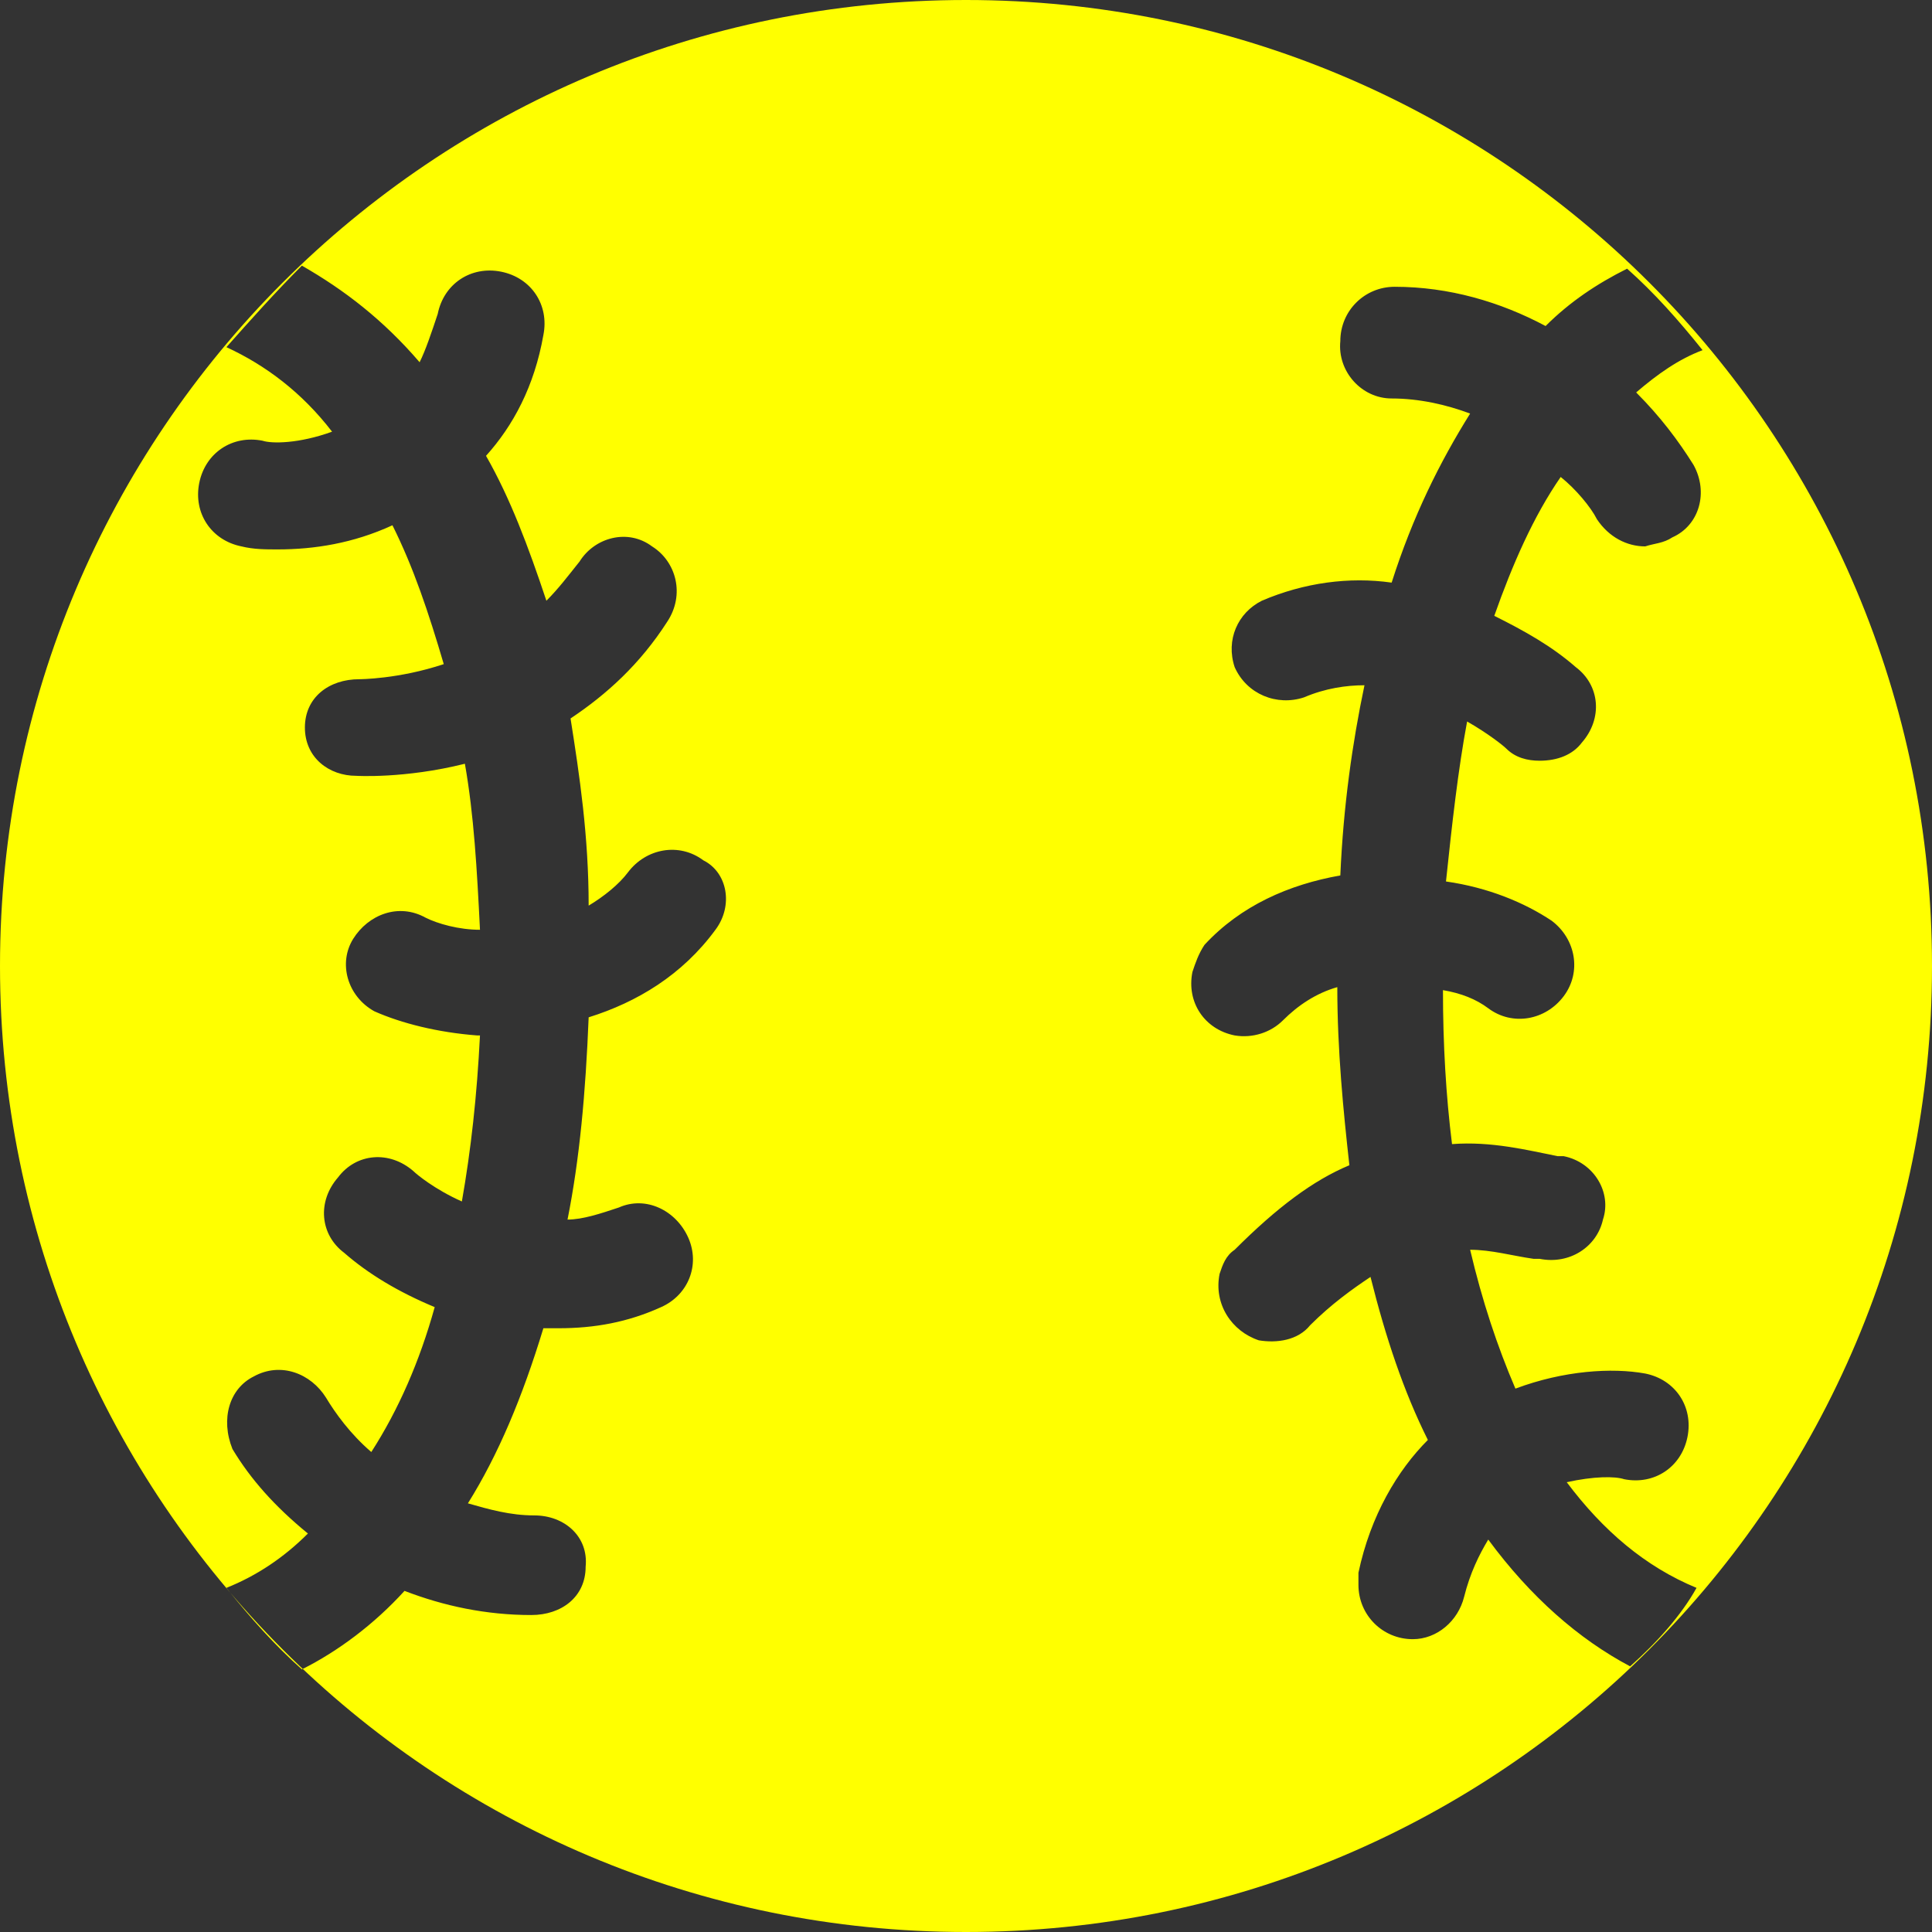 <svg
  xmlns="http://www.w3.org/2000/svg"
  fill="#FFFF00"
  viewBox="0 0 64 64"
  aria-hidden="true"
  className="h-6 w-6"
>
<rect x="0" y="0" width="64" height="64" fill="#333333" stroke="none"/>
<path d="M32,0C14.3,0,0,14.3,0,32s14.3,32,32,32s32-14.3,32-32S49.7,0,32,0z M23.7,30.8c-1.1,1.5-2.6,2.4-4.2,2.9
	c-0.1,2.5-0.3,4.7-0.7,6.7c0.5,0,1.1-0.2,1.7-0.4c0.9-0.4,1.9,0.1,2.3,1c0.4,0.9,0,1.9-0.9,2.3c-1.1,0.5-2.2,0.7-3.4,0.7
	c-0.2,0-0.3,0-0.5,0c-0.7,2.3-1.5,4.2-2.5,5.8c0.7,0.2,1.4,0.4,2.2,0.4c1,0,1.8,0.7,1.7,1.7c0,1-0.8,1.6-1.8,1.6h0
	c-1.5,0-2.9-0.3-4.2-0.8c-1,1.1-2.2,2-3.4,2.6c-0.9-0.8-1.7-1.7-2.5-2.7c1-0.4,1.9-1,2.7-1.8c-1.1-0.9-1.9-1.8-2.5-2.8
	C7.3,47,7.6,46,8.4,45.6c0.9-0.5,1.9-0.1,2.4,0.7c0.3,0.5,0.8,1.2,1.5,1.8c0.9-1.4,1.6-3,2.1-4.8c-1.2-0.5-2.2-1.1-3-1.8
	c-0.8-0.6-0.9-1.7-0.2-2.5c0.6-0.8,1.7-0.9,2.5-0.2c0.1,0.1,0.7,0.6,1.6,1c0.3-1.7,0.5-3.5,0.6-5.5c0,0-0.1,0-0.1,0
	c-1.3-0.1-2.5-0.4-3.4-0.8c-0.9-0.5-1.2-1.6-0.7-2.4c0.5-0.8,1.5-1.2,2.4-0.7c0.4,0.2,1.1,0.4,1.8,0.4c-0.1-2-0.2-3.8-0.5-5.5
	c-2,0.5-3.6,0.4-3.6,0.4c-0.9,0-1.7-0.6-1.7-1.6c0-1,0.8-1.6,1.8-1.6c0,0,1.3,0,2.8-0.5c-0.5-1.7-1-3.2-1.7-4.6
	c-1.3,0.6-2.6,0.8-3.8,0.8c-0.4,0-0.8,0-1.2-0.1c-1-0.2-1.6-1.1-1.4-2.1s1.1-1.6,2.1-1.4c0.3,0.1,1.2,0.1,2.3-0.3
	C10,13,8.8,12.1,7.5,11.5c0.8-0.9,1.6-1.8,2.5-2.7c1.4,0.8,2.7,1.8,3.9,3.2c0.2-0.4,0.4-1,0.6-1.6c0.2-1,1.1-1.6,2.1-1.4
	c1,0.2,1.6,1.1,1.4,2.1c-0.3,1.7-1,3-1.9,4c0.8,1.4,1.4,3,2,4.8c0.4-0.4,0.7-0.8,1.1-1.3c0.5-0.8,1.6-1.1,2.4-0.5c0,0,0,0,0,0
	c0.8,0.5,1.1,1.6,0.5,2.5c-0.9,1.4-2,2.4-3.2,3.2c0.3,1.9,0.6,3.9,0.6,6.2c0.5-0.3,1-0.7,1.3-1.1c0.6-0.8,1.7-1,2.5-0.4
	C24.1,28.9,24.3,30,23.7,30.8z M54,55.2c-1.7-0.9-3.3-2.3-4.7-4.2c-0.3,0.5-0.6,1.1-0.8,1.9c-0.2,0.8-0.9,1.4-1.7,1.4
	c-1,0-1.8-0.8-1.8-1.8c0-0.1,0-0.2,0-0.4c0.4-1.9,1.3-3.4,2.3-4.4c-0.8-1.6-1.4-3.4-1.9-5.4c-0.6,0.4-1.3,0.9-2,1.6
	c-0.4,0.5-1.1,0.6-1.7,0.5c-0.9-0.3-1.5-1.2-1.3-2.2c0.1-0.3,0.2-0.6,0.5-0.8c1.4-1.4,2.6-2.3,3.8-2.8c-0.2-1.8-0.4-3.8-0.4-5.9
	c-0.7,0.2-1.3,0.6-1.8,1.1c-0.4,0.4-1,0.6-1.6,0.5c-1-0.2-1.6-1.1-1.4-2.1c0.1-0.3,0.2-0.6,0.4-0.9c1.2-1.3,2.8-2,4.5-2.3
	c0.1-2.3,0.4-4.4,0.8-6.3c-0.6,0-1.3,0.1-2,0.4c-0.9,0.3-1.9-0.1-2.3-1c-0.3-0.9,0.1-1.8,0.9-2.2c1.4-0.6,2.9-0.8,4.3-0.6
	c0.7-2.2,1.6-4,2.6-5.6c-0.8-0.3-1.7-0.5-2.6-0.5c-1,0-1.8-0.9-1.7-1.9c0-1,0.8-1.8,1.8-1.8h0c1.8,0,3.5,0.5,5,1.3
	c0.8-0.8,1.7-1.4,2.7-1.9c0.9,0.8,1.7,1.7,2.5,2.7c-0.8,0.3-1.5,0.8-2.2,1.4c0.8,0.8,1.4,1.6,1.9,2.4c0.5,0.9,0.2,2-0.7,2.4
	c-0.3,0.2-0.6,0.2-0.9,0.3c-0.6,0-1.2-0.3-1.6-0.9c-0.2-0.4-0.7-1-1.2-1.4c-0.9,1.3-1.6,2.9-2.2,4.6c1,0.5,1.9,1,2.7,1.7
	c0.8,0.6,0.9,1.7,0.2,2.5c-0.3,0.4-0.8,0.6-1.4,0.6c-0.4,0-0.8-0.1-1.1-0.4c-0.1-0.1-0.6-0.5-1.3-0.9c-0.3,1.6-0.5,3.4-0.7,5.3
	c1.4,0.2,2.6,0.7,3.5,1.3c0.8,0.6,1,1.7,0.4,2.5c-0.6,0.8-1.7,1-2.5,0.4c-0.4-0.3-0.9-0.5-1.5-0.6c0,1.8,0.1,3.5,0.3,5.1
	c1.3-0.1,2.5,0.2,3.5,0.4l0.2,0c1,0.2,1.6,1.2,1.3,2.1c-0.2,0.9-1.1,1.5-2.1,1.3l-0.2,0c-0.7-0.1-1.4-0.3-2.1-0.3
	c0.4,1.7,0.9,3.2,1.5,4.6c1.6-0.6,3.2-0.7,4.3-0.5c1,0.2,1.6,1.1,1.4,2.1c-0.2,1-1.1,1.6-2.1,1.4c0,0,0,0,0,0
	c-0.3-0.1-1-0.1-1.9,0.1c1.2,1.6,2.6,2.8,4.3,3.5C55.7,53.5,54.9,54.4,54,55.2z"/>
</svg>
